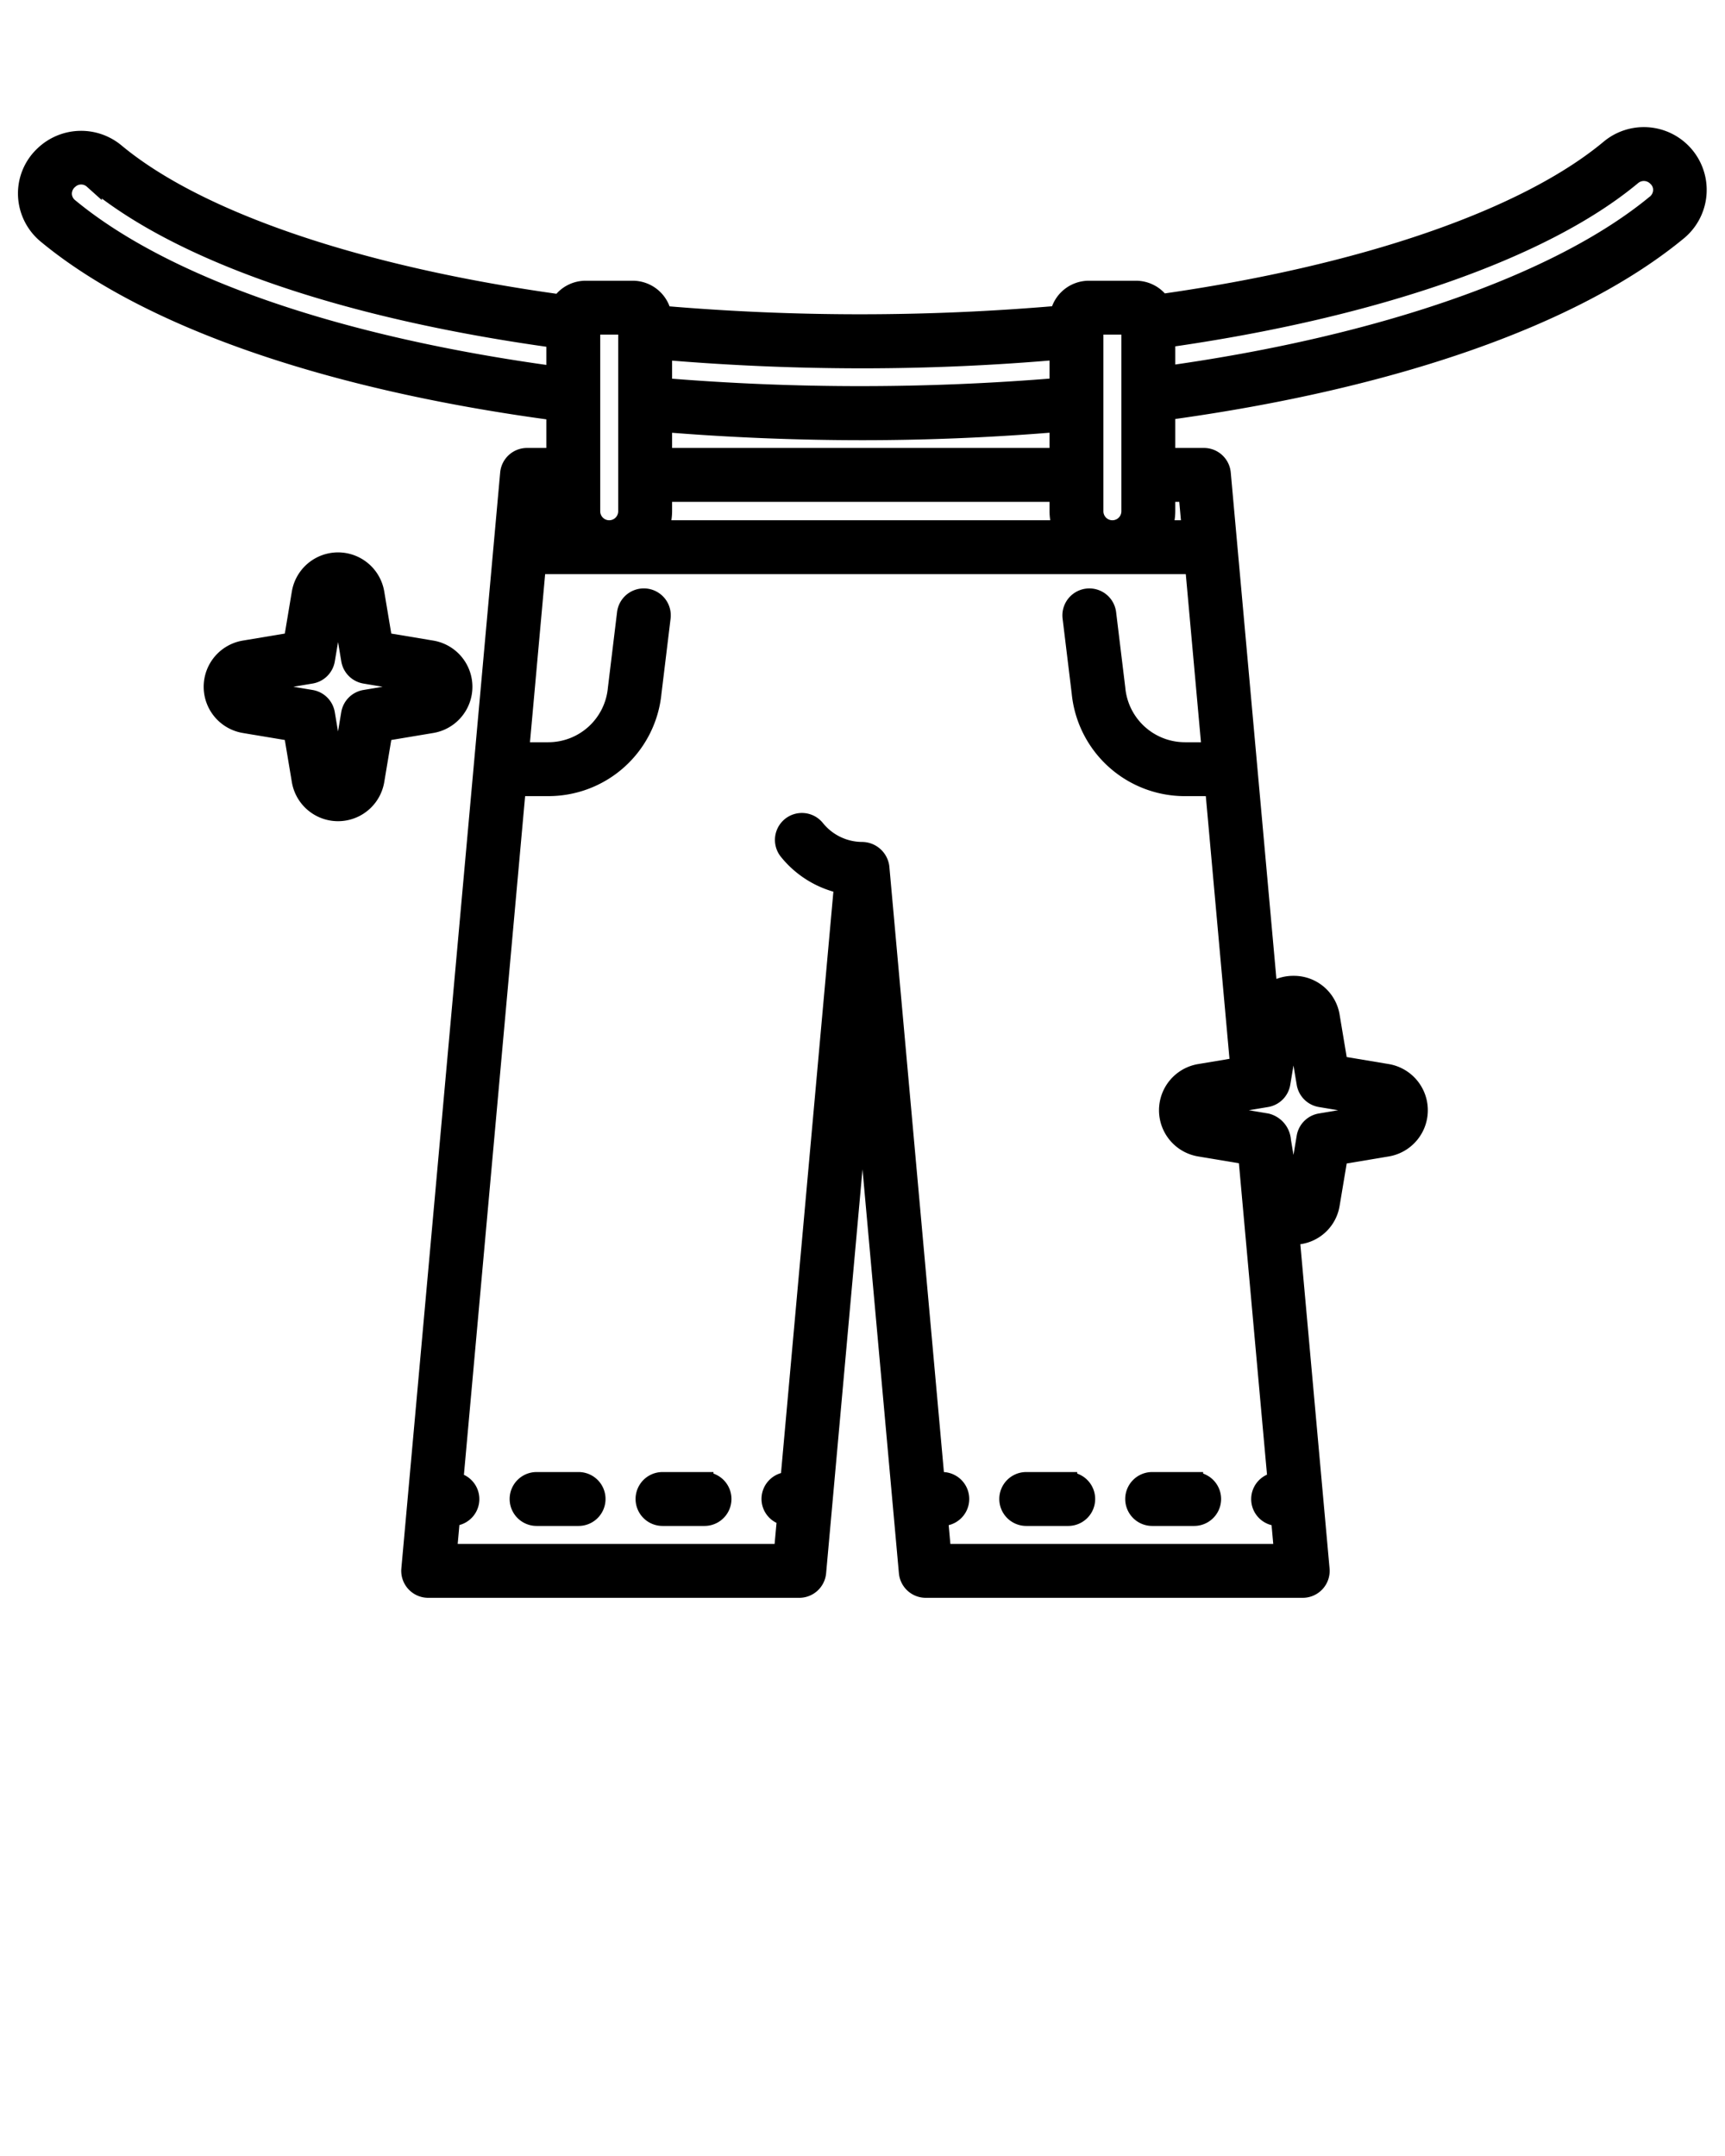   <svg xmlns="http://www.w3.org/2000/svg" stroke="currentColor" viewBox="0 0 96 120" x="0px" y="0px">
    <path d="M33.199,83.432a.999.999,0,0,1-1,1H29.863a1,1,0,1,1,0-2h2.336A.999.999,0,0,1,33.199,83.432Zm6.008-1H36.871a1,1,0,0,0,0,2H39.207a1,1,0,0,0,0-2Zm20.242,0H57.113a1,1,0,0,0,0,2h2.336a1,1,0,0,0,0-2Zm7.008,0H64.121a1,1,0,0,0,0,2H66.457a1,1,0,0,0,0-2Zm-1.55-59.546v2.546H67a1,1,0,0,1,.996.91l2.612,28.972a2.1,2.1,0,0,1,1.377-.5,2.074,2.074,0,0,1,2.077,1.759l.45,2.695,2.694.45a2.107,2.107,0,0,1,0,4.155l-2.694.45-.45,2.694a2.074,2.074,0,0,1-2.077,1.759c-.056,0-.11-.01-.165-.014l1.675,18.58a1,1,0,0,1-.996,1.09H51.52a1,1,0,0,1-.996-.91L48,59.508,45.477,87.522a1,1,0,0,1-.996.91H23.83a1,1,0,0,1-.996-1.09l5.5-61a1,1,0,0,1,.996-.91h1.574V22.903c-12.633-1.685-22.673-5.165-28.321-9.84a2.984,2.984,0,0,1-1.082-2.206,2.945,2.945,0,0,1,.935-2.242A3.013,3.013,0,0,1,6.444,8.48c4.589,3.82,13.583,6.866,24.74,8.406a1.688,1.688,0,0,1,1.409-.761h2.621a1.689,1.689,0,0,1,1.66,1.396,128.535,128.535,0,0,0,22.063-.006,1.689,1.689,0,0,1,1.659-1.39h2.621a1.689,1.689,0,0,1,1.397.741c11.197-1.582,20.264-4.695,24.94-8.586a2.996,2.996,0,1,1,3.862,4.582C87.678,17.612,77.568,21.158,64.907,22.885Zm0-4.042v2.021c12.007-1.672,21.898-5.127,27.234-9.544a.968.968,0,0,0,.358-.726.934.934,0,0,0-.301-.719.996.996,0,0,0-1.365-.06C85.884,13.936,76.458,17.209,64.907,18.844Zm-4,9.613a1,1,0,1,0,2,0V18.124h-2Zm-2-4.915c-3.561.299-7.221.459-10.907.459-3.761,0-7.485-.158-11.096-.455v1.886H58.907ZM36.72,29.457H59.092a2.964,2.964,0,0,1-.184-1V27.432H36.904V28.457A2.966,2.966,0,0,1,36.72,29.457Zm.184-9.928v2.01a133.223,133.223,0,0,0,22.003-.005V19.523c-3.563.312-7.223.478-10.907.478C44.244,20.001,40.52,19.837,36.904,19.529Zm-4,8.928a1,1,0,0,0,2,0V18.124h-2Zm-2-7.572v-2.02c-11.674-1.607-20.8-4.737-25.738-8.847a.974.974,0,0,0-1.299-.001.992.992,0,0,0-.367.781.968.968,0,0,0,.358.725C9.184,15.931,18.766,19.237,30.904,20.885Zm-.66,6.547-.183,2.025h1.027a2.966,2.966,0,0,1-.184-1V27.432Zm41.162,59-.18-2h-.097a.993.993,0,0,1-.082-1.983L69.411,64.316l-2.649-.443a2.106,2.106,0,0,1,0-4.155l2.201-.368L67.563,43.812H65.954a5.824,5.824,0,0,1-5.815-5.273l-.507-4.168a1,1,0,0,1,1.986-.24l.509,4.19a3.836,3.836,0,0,0,3.827,3.491h1.429L66.449,31.457H29.881l-.934,10.355H30.501a3.831,3.831,0,0,0,3.825-3.469l.511-4.213a1,1,0,1,1,1.986.24l-.509,4.19a5.819,5.819,0,0,1-5.814,5.251H28.767L25.283,82.45a.993.993,0,0,1-.092,1.981h-.086l-.18,2H43.566l.183-2.026a.988.988,0,0,1-.87-.974,1,1,0,0,1,1-1h.048L46.916,49.247a5.31,5.31,0,0,1-3.067-1.87,1,1,0,1,1,1.557-1.256A3.32,3.32,0,0,0,48,47.362a1.038,1.038,0,0,1,.996.91l3.077,34.159H52.44a1,1,0,1,1,0,2h-.187l.18,2Zm-.095-26.131a1,1,0,0,1-.821.821l-3.397.568c-.052.009-.09.015-.09.105s.038.096.09.104l3.397.568a1.125,1.125,0,0,1,.856,1.026l.534,3.193a.11.11,0,0,0,.21,0l.568-3.397a1,1,0,0,1,.821-.821L76.877,61.9c.052-.009.089-.015.089-.104s-.037-.097-.089-.105L73.48,61.122a1,1,0,0,1-.821-.821L72.09,56.902c-.009-.052-.015-.089-.104-.089s-.097.037-.105.089ZM64.907,27.432V28.457a2.963,2.963,0,0,1-.184,1h1.546l-.183-2.025ZM24.035,40.303l-2.694.45-.45,2.695a2.107,2.107,0,0,1-4.156,0l-.45-2.695-2.694-.45a2.107,2.107,0,0,1,0-4.155l2.694-.45.45-2.694a2.107,2.107,0,0,1,4.156,0l.45,2.694,2.694.45a2.107,2.107,0,0,1,0,4.155Zm-.241-2.077c0-.091-.037-.097-.089-.105l-3.397-.568a1,1,0,0,1-.821-.821L18.918,33.333c-.009-.052-.015-.09-.105-.09s-.097.038-.105.09l-.568,3.397a1,1,0,0,1-.821.821L13.92,38.12c-.052.009-.089.015-.089.105s.037.096.089.104l3.397.568a1,1,0,0,1,.821.821l.568,3.398a.111.111,0,0,0,.211,0l.568-3.398a1,1,0,0,1,.821-.821l3.397-.568C23.757,38.321,23.794,38.315,23.794,38.226Z" />
  </svg>